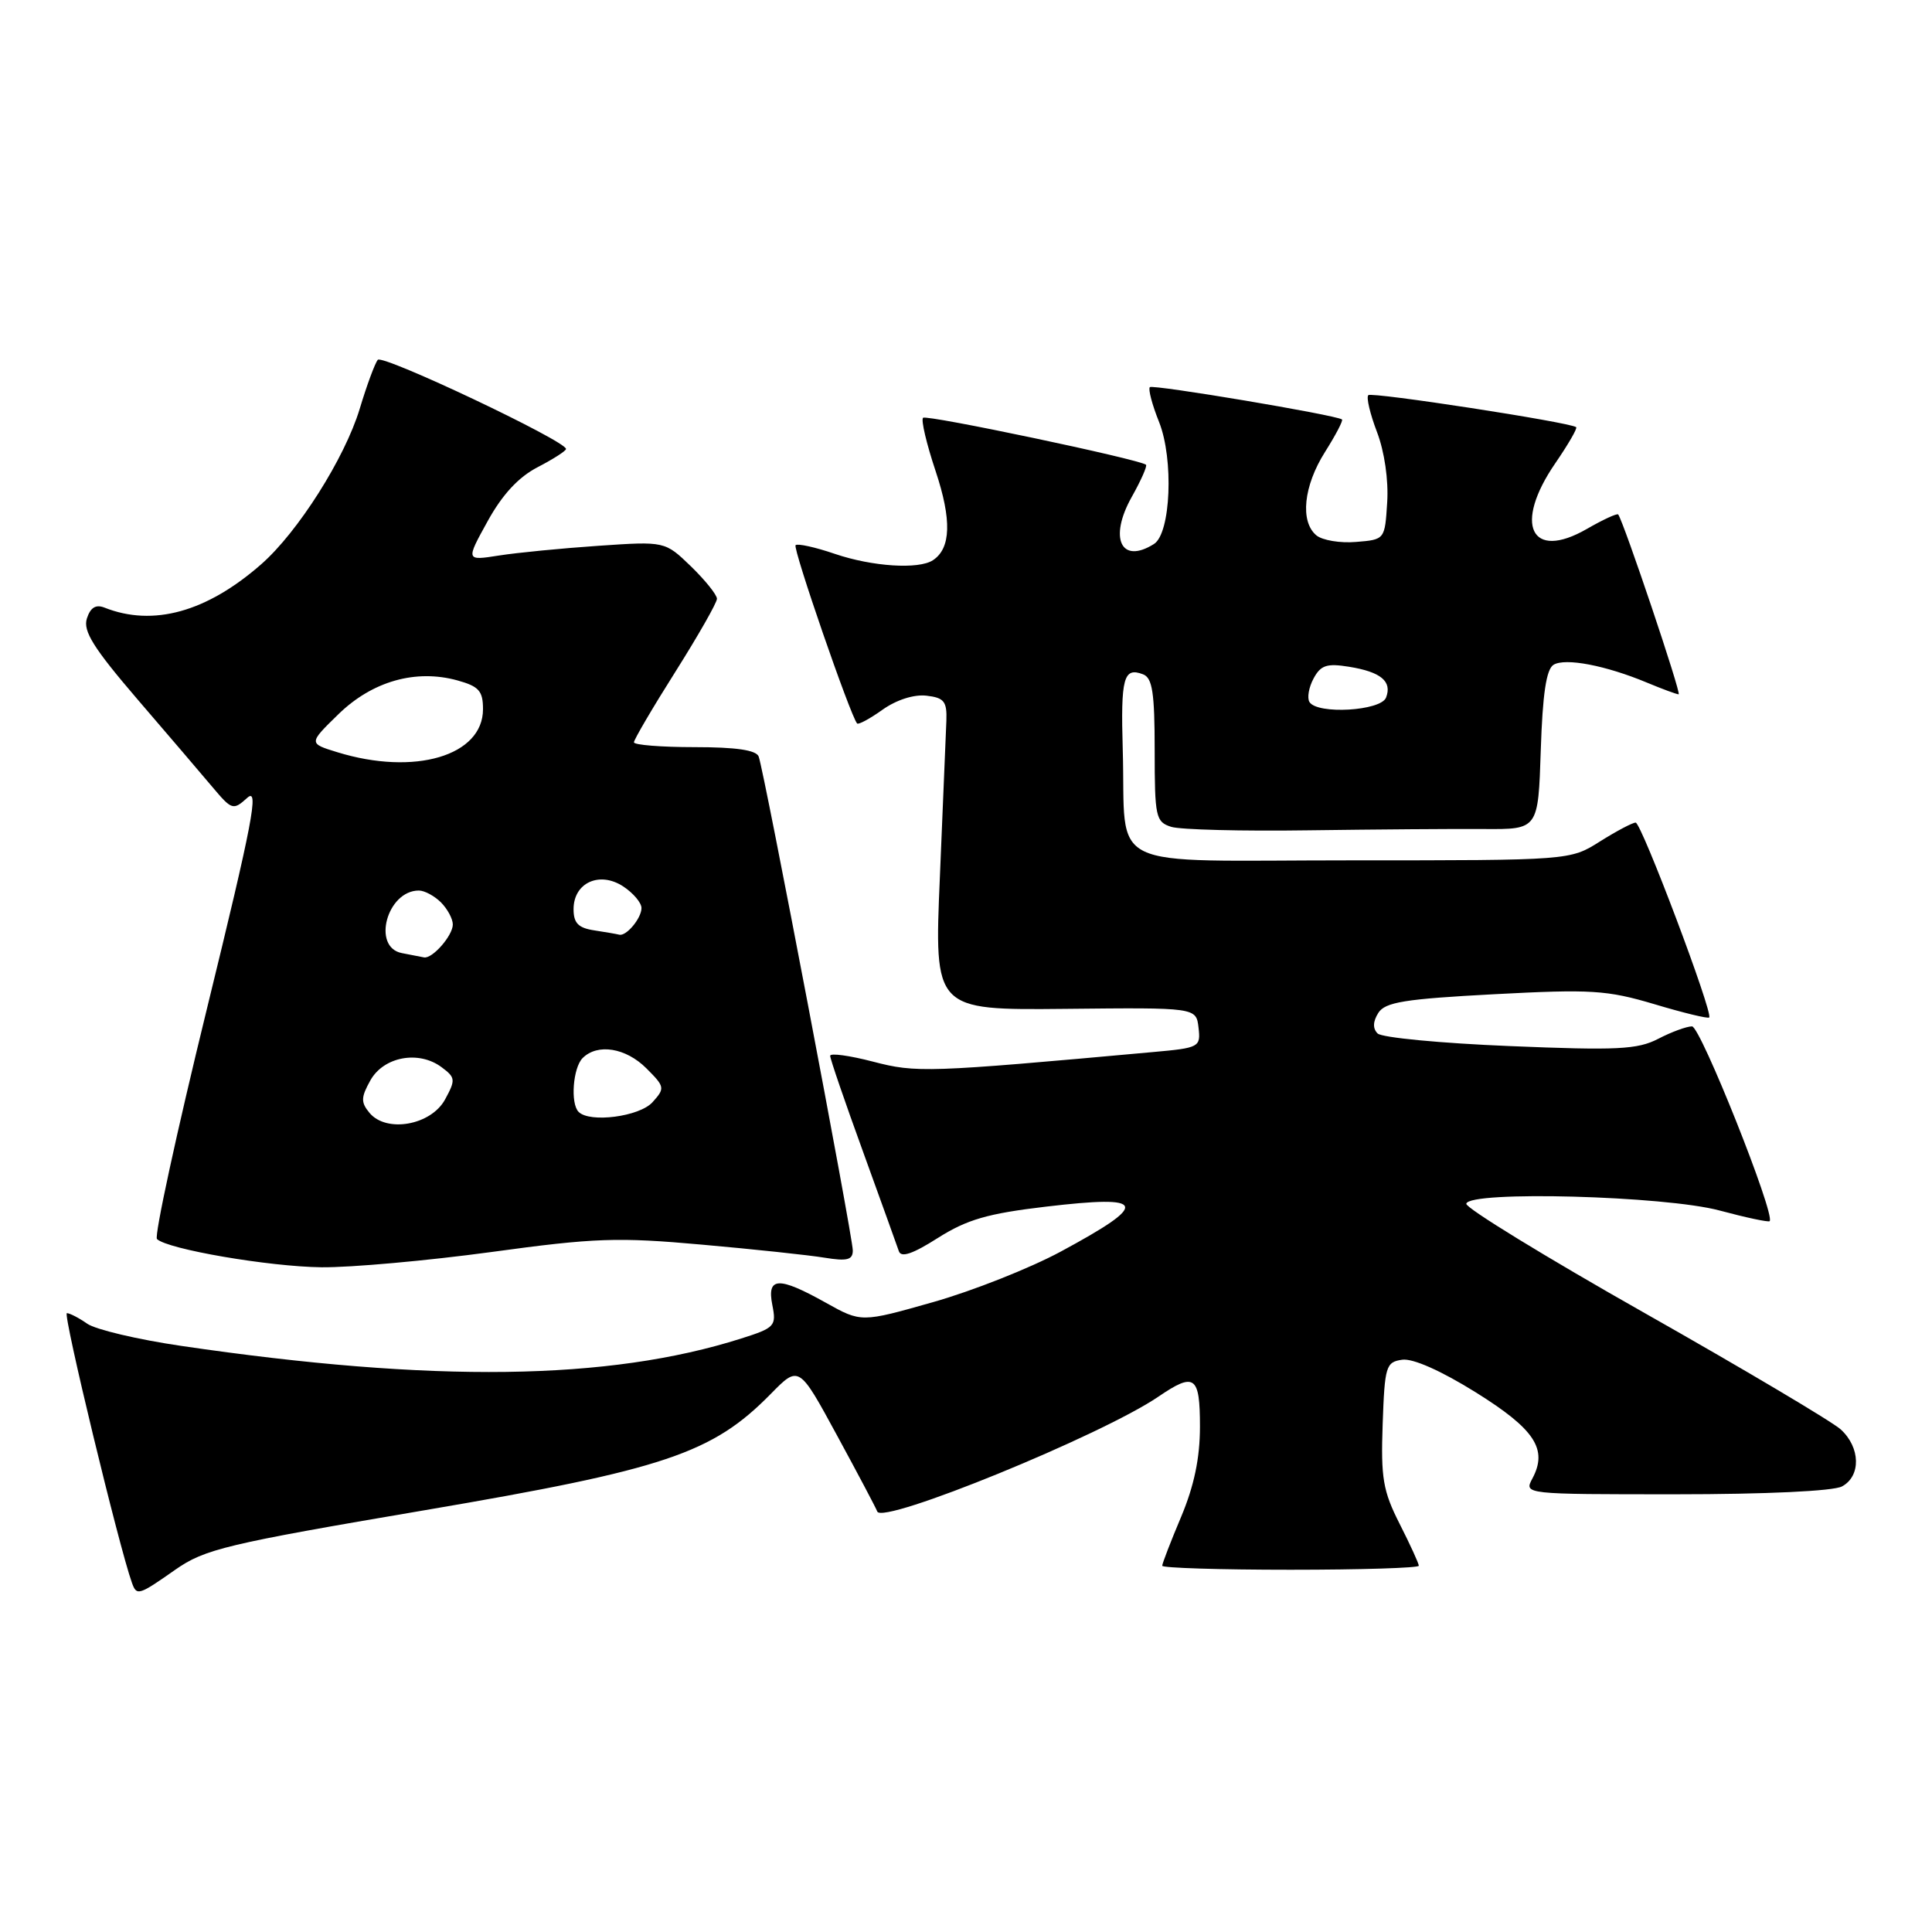 <?xml version="1.0" encoding="UTF-8" standalone="no"?>
<!DOCTYPE svg PUBLIC "-//W3C//DTD SVG 1.1//EN" "http://www.w3.org/Graphics/SVG/1.1/DTD/svg11.dtd" >
<svg xmlns="http://www.w3.org/2000/svg" xmlns:xlink="http://www.w3.org/1999/xlink" version="1.1" viewBox="0 0 256 256">
 <g >
 <path fill="currentColor"
d=" M 23.22 208.00 C 27.14 205.26 29.93 204.59 56.29 200.11 C 88.09 194.70 94.38 192.59 102.13 184.70 C 105.86 180.90 105.86 180.90 110.91 190.20 C 113.69 195.31 116.09 199.85 116.24 200.28 C 116.88 202.07 145.99 190.18 153.50 185.06 C 158.30 181.79 159.00 182.29 159.00 189.03 C 159.00 193.21 158.23 196.88 156.50 201.00 C 155.12 204.27 154.00 207.18 154.00 207.47 C 154.00 207.76 161.65 208.00 171.00 208.00 C 180.35 208.00 188.00 207.76 188.00 207.47 C 188.00 207.17 186.86 204.68 185.46 201.92 C 183.25 197.56 182.96 195.85 183.21 188.70 C 183.48 181.01 183.64 180.48 185.80 180.17 C 187.21 179.97 190.95 181.63 195.54 184.49 C 203.38 189.38 205.12 192.03 203.05 195.91 C 201.93 198.00 201.94 198.00 222.03 198.00 C 233.97 198.00 242.92 197.58 244.07 196.96 C 246.61 195.60 246.53 191.79 243.90 189.40 C 242.75 188.36 231.07 181.43 217.95 174.00 C 204.82 166.57 194.18 160.05 194.29 159.50 C 194.65 157.75 220.63 158.45 227.86 160.40 C 231.36 161.34 234.34 161.97 234.49 161.81 C 235.26 160.93 225.32 136.00 224.20 136.00 C 223.49 136.00 221.47 136.74 219.72 137.65 C 216.97 139.07 214.28 139.20 200.04 138.61 C 190.96 138.24 183.09 137.49 182.54 136.94 C 181.88 136.28 181.91 135.37 182.63 134.22 C 183.53 132.79 186.09 132.37 197.98 131.74 C 210.85 131.06 212.92 131.19 219.22 133.06 C 223.05 134.21 226.32 135.00 226.48 134.82 C 227.01 134.21 217.50 109.00 216.73 109.00 C 216.31 109.00 214.18 110.13 212.00 111.50 C 208.04 114.00 208.04 114.00 179.10 114.00 C 145.74 114.00 149.25 115.70 148.77 99.33 C 148.49 89.80 148.88 88.36 151.46 89.35 C 152.70 89.82 153.00 91.79 153.00 99.40 C 153.00 108.26 153.14 108.91 155.19 109.56 C 156.39 109.94 164.61 110.15 173.44 110.02 C 182.27 109.90 192.72 109.82 196.66 109.85 C 203.82 109.90 203.82 109.90 204.16 99.41 C 204.40 91.98 204.89 88.68 205.85 88.09 C 207.39 87.14 212.77 88.17 218.23 90.45 C 220.27 91.30 222.16 92.00 222.43 92.00 C 222.84 92.00 215.17 69.20 214.42 68.17 C 214.28 67.99 212.41 68.85 210.26 70.09 C 202.83 74.37 200.50 69.49 206.10 61.36 C 207.80 58.88 209.04 56.74 208.85 56.60 C 207.95 55.94 181.76 51.91 181.31 52.36 C 181.02 52.65 181.54 54.84 182.46 57.25 C 183.45 59.84 184.00 63.63 183.81 66.56 C 183.50 71.50 183.50 71.50 179.68 71.81 C 177.58 71.99 175.22 71.59 174.43 70.94 C 172.24 69.12 172.72 64.40 175.57 59.89 C 176.99 57.64 178.00 55.71 177.82 55.58 C 176.99 54.98 152.75 50.91 152.36 51.30 C 152.12 51.55 152.66 53.62 153.58 55.91 C 155.54 60.82 155.14 70.67 152.91 72.08 C 148.55 74.83 146.89 71.32 149.96 65.85 C 151.19 63.66 152.04 61.74 151.85 61.58 C 150.95 60.85 122.76 54.91 122.31 55.36 C 122.02 55.64 122.77 58.82 123.97 62.41 C 126.13 68.89 126.01 72.66 123.62 74.23 C 121.73 75.48 115.59 75.08 110.62 73.39 C 108.02 72.50 105.68 71.99 105.42 72.24 C 105.02 72.65 112.68 94.85 113.57 95.86 C 113.74 96.06 115.26 95.24 116.94 94.04 C 118.77 92.74 121.10 91.99 122.75 92.18 C 125.10 92.45 125.49 92.94 125.40 95.50 C 125.34 97.15 124.95 106.45 124.54 116.18 C 123.78 133.85 123.78 133.85 141.14 133.68 C 158.50 133.50 158.50 133.50 158.81 136.16 C 159.11 138.75 158.93 138.85 152.81 139.40 C 122.76 142.13 121.43 142.17 115.67 140.67 C 112.55 139.86 110.00 139.51 110.00 139.90 C 110.00 140.30 111.95 145.99 114.34 152.56 C 116.72 159.13 118.86 165.08 119.10 165.78 C 119.39 166.68 120.92 166.17 124.28 164.03 C 128.14 161.59 130.87 160.80 138.57 159.89 C 152.04 158.30 152.42 159.44 140.56 165.84 C 136.48 168.04 128.86 171.06 123.63 172.54 C 114.12 175.24 114.12 175.24 109.43 172.62 C 103.15 169.11 101.59 169.18 102.34 172.93 C 102.89 175.70 102.67 175.95 98.21 177.36 C 80.64 182.94 57.49 183.25 24.03 178.34 C 18.27 177.50 12.66 176.17 11.56 175.40 C 10.46 174.63 9.24 174.00 8.86 174.00 C 8.29 174.00 15.79 205.06 17.49 209.75 C 18.11 211.48 18.38 211.40 23.22 208.00 Z  M 65.10 165.90 C 78.82 164.02 81.86 163.92 93.00 164.92 C 99.88 165.53 107.19 166.31 109.25 166.65 C 112.25 167.14 113.00 166.95 113.00 165.69 C 113.00 163.87 101.24 102.11 100.53 100.25 C 100.21 99.39 97.54 99.00 92.03 99.00 C 87.61 99.00 84.00 98.71 84.00 98.36 C 84.00 98.01 86.47 93.79 89.50 89.00 C 92.52 84.21 95.00 79.86 95.00 79.34 C 95.00 78.82 93.45 76.89 91.56 75.05 C 88.11 71.72 88.11 71.72 79.31 72.32 C 74.46 72.65 68.52 73.23 66.11 73.61 C 61.72 74.30 61.72 74.30 64.61 69.07 C 66.56 65.53 68.71 63.21 71.25 61.90 C 73.31 60.83 75.00 59.75 75.00 59.49 C 75.00 58.43 50.69 46.92 50.06 47.68 C 49.68 48.13 48.60 51.06 47.66 54.18 C 45.69 60.69 39.48 70.50 34.62 74.76 C 27.39 81.10 20.29 83.07 13.84 80.51 C 12.69 80.06 11.98 80.50 11.51 81.96 C 10.98 83.62 12.40 85.88 18.17 92.61 C 22.20 97.30 26.70 102.56 28.16 104.30 C 30.72 107.34 30.90 107.40 32.76 105.72 C 34.37 104.26 33.49 108.86 27.40 133.74 C 23.39 150.11 20.42 163.81 20.80 164.18 C 22.19 165.53 35.65 167.84 42.60 167.92 C 46.50 167.96 56.62 167.05 65.10 165.90 Z  M 173.51 93.02 C 173.18 92.48 173.42 91.08 174.05 89.91 C 175.00 88.14 175.80 87.87 178.76 88.35 C 182.98 89.03 184.49 90.29 183.66 92.43 C 182.98 94.21 174.55 94.70 173.51 93.02 Z  M 48.96 147.46 C 47.80 146.06 47.82 145.41 49.08 143.15 C 50.84 140.01 55.47 139.15 58.50 141.40 C 60.36 142.78 60.39 143.08 58.97 145.69 C 57.10 149.11 51.20 150.15 48.96 147.46 Z  M 76.67 147.33 C 75.56 146.23 75.92 141.48 77.20 140.20 C 79.17 138.23 82.92 138.83 85.65 141.56 C 88.10 144.01 88.14 144.19 86.45 146.06 C 84.72 147.96 78.15 148.82 76.67 147.33 Z  M 53.25 126.29 C 49.24 125.52 51.28 118.00 55.50 118.00 C 56.25 118.00 57.56 118.71 58.43 119.57 C 59.29 120.44 60.00 121.75 60.00 122.50 C 60.00 123.97 57.28 127.08 56.18 126.86 C 55.81 126.79 54.49 126.53 53.25 126.29 Z  M 78.75 123.28 C 76.63 122.96 76.00 122.32 76.00 120.47 C 76.00 116.97 79.43 115.40 82.57 117.45 C 83.91 118.33 85.00 119.62 85.00 120.32 C 85.00 121.68 82.97 124.10 82.05 123.85 C 81.75 123.77 80.26 123.51 78.75 123.28 Z  M 44.69 99.67 C 40.88 98.50 40.88 98.50 44.85 94.63 C 49.34 90.26 55.09 88.63 60.62 90.16 C 63.46 90.95 64.00 91.55 64.00 93.97 C 64.00 100.15 54.94 102.83 44.69 99.67 Z "/>
</g>
</svg>
